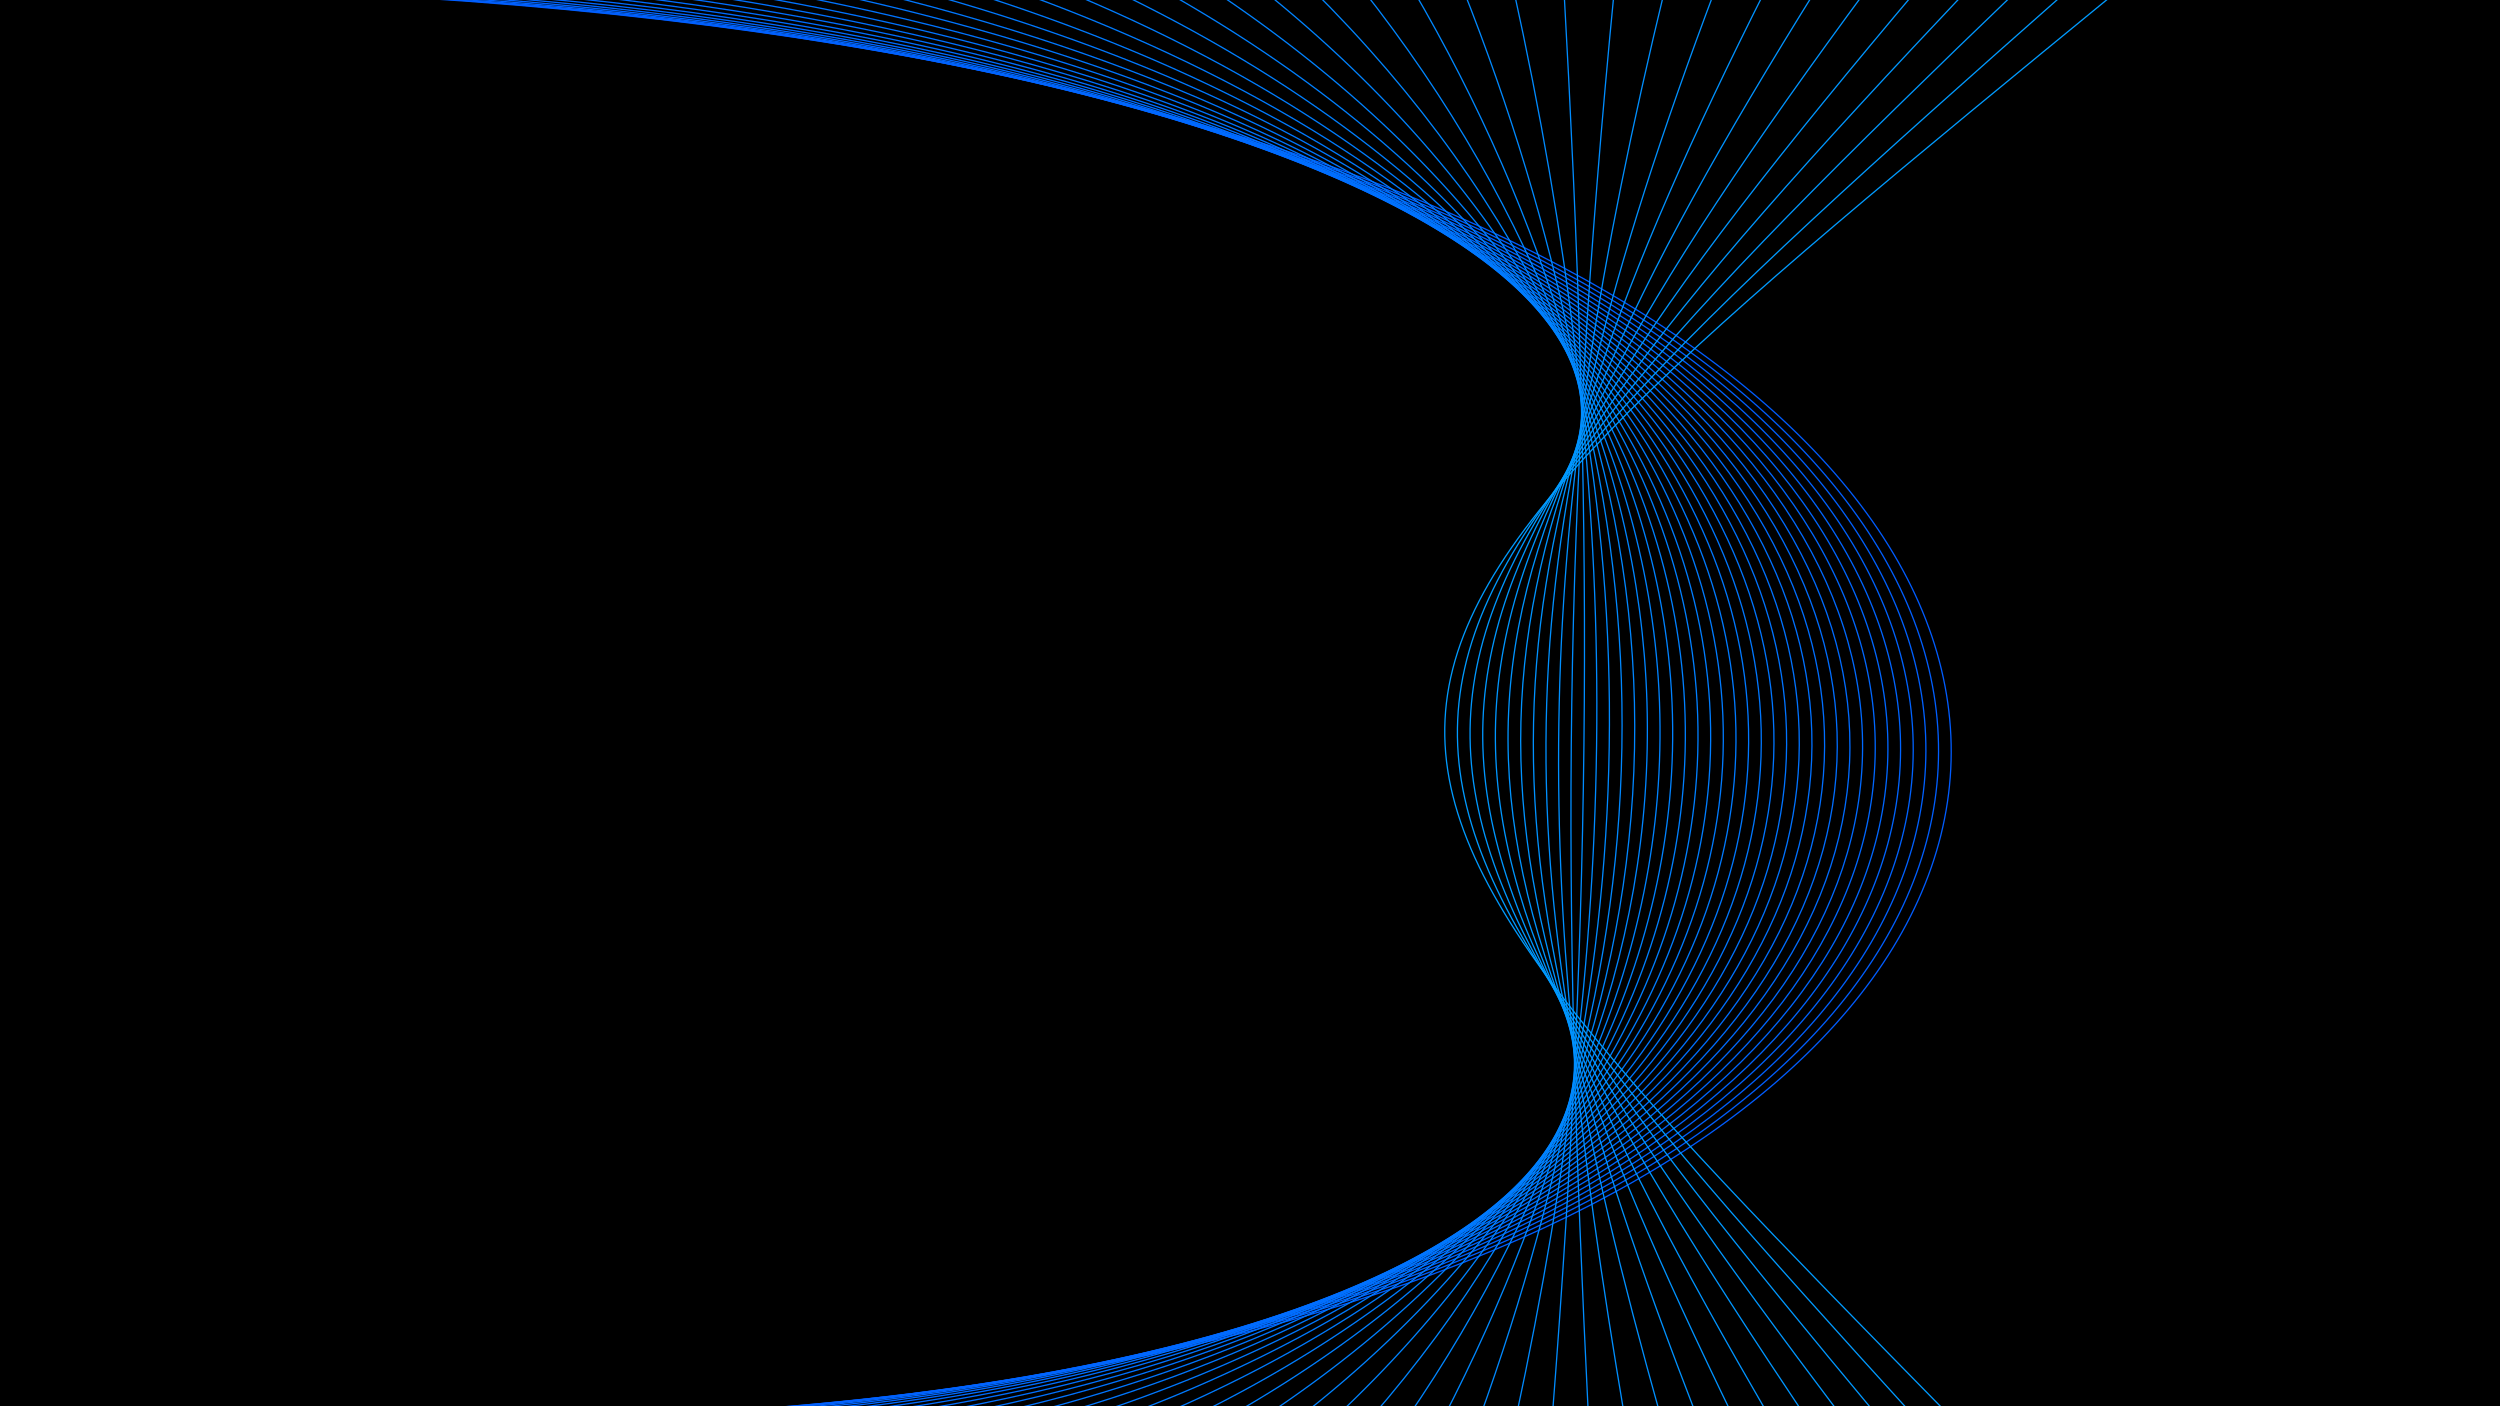 ﻿<svg xmlns='http://www.w3.org/2000/svg' viewBox='0 0 1920 1080'><rect fill='#000000' width='1920' height='1080'/><g  transform='' fill='none' stroke-width='1' stroke-opacity='1'><path  stroke='#005CFF' d='M70-10c1849.5 9.5 1849.5 1089.5 310 1100'/><path  stroke='#005eff' d='M109-10c1786.5 23 1786.5 1076 299 1100'/><path  stroke='#0060ff' d='M148-10c1723.5 36.5 1723.5 1062.5 288 1100'/><path  stroke='#0062ff' d='M187-10c1660.5 50 1660.5 1049 277 1100'/><path  stroke='#0064ff' d='M226-10c1597.5 63.5 1597.5 1035.5 266 1100'/><path  stroke='#0066ff' d='M265-10c1534.5 77 1534.5 1022 255 1100'/><path  stroke='#0067ff' d='M304-10C1775.5 80.5 1775.5 998.5 548 1090'/><path  stroke='#0069ff' d='M343-10C1751.5 94 1751.5 985 576 1090'/><path  stroke='#006bff' d='M382-10c1345.5 117.5 1345.5 981.5 222 1100'/><path  stroke='#006dff' d='M421-10c1282.5 131 1282.5 968 211 1100'/><path  stroke='#006eff' d='M460-10c1219.5 144.5 1219.5 954.5 200 1100'/><path  stroke='#0070ff' d='M499-10c1156.5 158 1156.5 941 189 1100'/><path  stroke='#0072ff' d='M538-10c1093.5 171.5 1093.5 927.5 178 1100'/><path  stroke='#0073ff' d='M577-10c1030.5 185 1030.5 914 167 1100'/><path  stroke='#0075ff' d='M616-10c967.5 198.5 967.5 900.5 156 1100'/><path  stroke='#0077ff' d='M655-10c904.5 212 904.5 887 145 1100'/><path  stroke='#0078ff' d='M694-10c841.5 225.5 841.5 873.5 134 1100'/><path  stroke='#007aff' d='M733-10c778.5 239 778.5 860 123 1100'/><path  stroke='#007bff' d='M772-10c715.5 252.5 715.5 846.5 112 1100'/><path  stroke='#007dff' d='M811-10c652.5 266 652.5 833 101 1100'/><path  stroke='#007fff' d='M850-10c589.5 279.5 589.5 819.5 90 1100'/><path  stroke='#0080ff' d='M889-10c526.5 293 526.5 806 79 1100'/><path  stroke='#0082ff' d='M928-10c463.5 306.5 463.5 792.5 68 1100'/><path  stroke='#0083ff' d='M967-10c400.5 320 400.5 779 57 1100'/><path  stroke='#0085ff' d='M1006-10c337.5 333.5 337.5 765.5 46 1100'/><path  stroke='#0086ff' d='M1045-10c274.5 347 274.5 752 35 1100'/><path  stroke='#0088ff' d='M1084-10c211.5 360.5 211.5 738.5 24 1100'/><path  stroke='#0089ff' d='M1123-10c148.5 374 148.5 725 13 1100'/><path  stroke='#008aff' d='M1162-10c85.5 387.5 85.5 711.5 2 1100'/><path  stroke='#008cff' d='M1201-10c22.5 401 22.5 698-9 1100'/><path  stroke='#008dff' d='M1240-10c-40.5 414.5-40.5 684.5-20 1100'/><path  stroke='#008fff' d='M1279-10c-103.5 428-103.5 671-31 1100'/><path  stroke='#0090ff' d='M1318-10c-166.5 441.5-166.5 657.5-42 1100'/><path  stroke='#0092ff' d='M1357-10c-229.5 455-229.5 644-53 1100'/><path  stroke='#0093ff' d='M1396-10c-292.5 468.5-292.5 630.5-64 1100'/><path  stroke='#0094ff' d='M1435-10c-355.5 482-355.5 617-75 1100'/><path  stroke='#0096ff' d='M1474-10c-418.5 495.5-418.5 603.5-86 1100'/><path  stroke='#0097ff' d='M1513-10c-481.5 509-481.5 590-97 1100'/><path  stroke='#0098ff' d='M1552-10c-544.5 522.5-544.5 576.5-108 1100'/><path  stroke='#009aff' d='M1591-10c-607.5 536-607.5 563-119 1100'/><path  stroke='#009BFF' d='M1630-10c-670.5 549.5-670.5 549.5-130 1100'/></g></svg>
